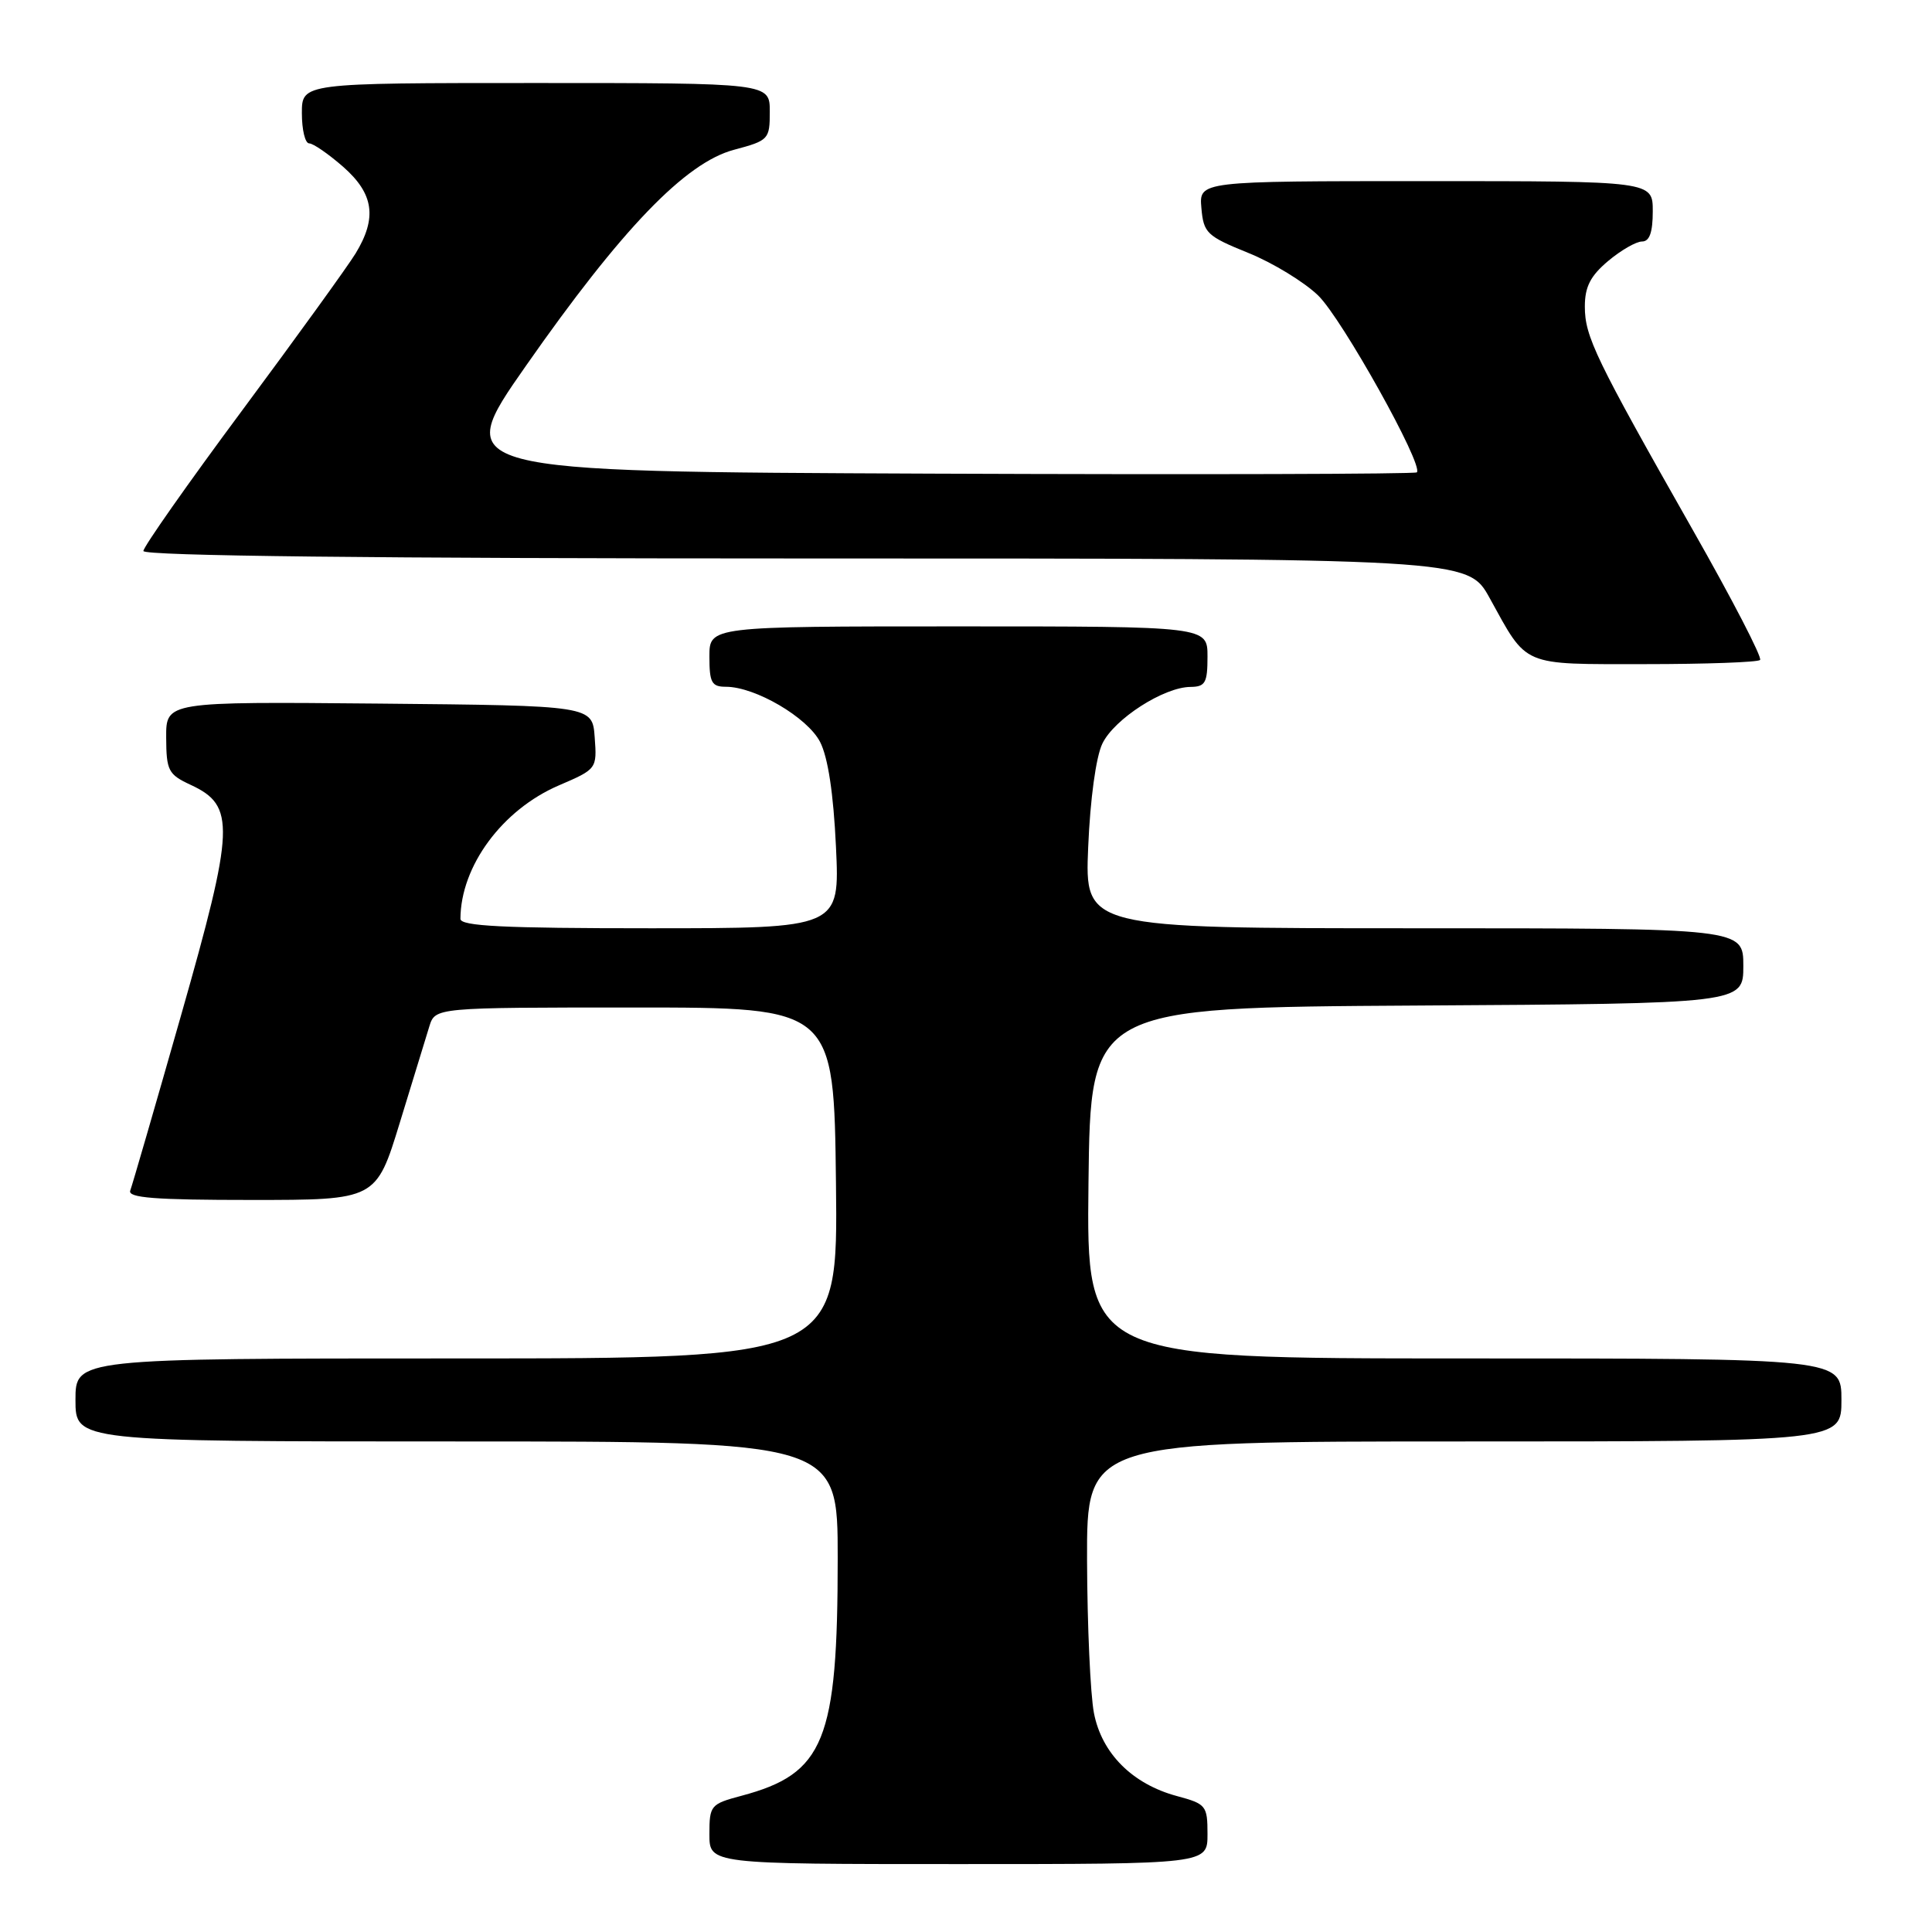 <?xml version="1.0" encoding="UTF-8" standalone="no"?>
<!DOCTYPE svg PUBLIC "-//W3C//DTD SVG 1.1//EN" "http://www.w3.org/Graphics/SVG/1.1/DTD/svg11.dtd" >
<svg xmlns="http://www.w3.org/2000/svg" xmlns:xlink="http://www.w3.org/1999/xlink" version="1.1" viewBox="0 0 256 256">
 <g >
 <path fill="currentColor"
d=" M 160.00 243.04 C 160.00 239.26 159.82 239.03 155.96 237.99 C 150.04 236.40 145.98 232.33 144.95 226.97 C 144.48 224.51 144.07 215.41 144.04 206.75 C 144.00 191.00 144.00 191.00 194.00 191.00 C 244.00 191.00 244.00 191.00 244.00 185.50 C 244.00 180.00 244.00 180.00 193.98 180.00 C 143.96 180.00 143.96 180.00 144.23 156.75 C 144.50 133.50 144.50 133.50 187.75 133.24 C 231.00 132.98 231.00 132.98 231.00 127.99 C 231.00 123.00 231.00 123.00 187.37 123.00 C 143.74 123.00 143.74 123.00 144.19 112.25 C 144.46 105.87 145.22 100.29 146.07 98.53 C 147.64 95.27 154.21 91.04 157.75 91.02 C 159.71 91.00 160.00 90.48 160.00 87.00 C 160.00 83.00 160.00 83.00 127.00 83.00 C 94.00 83.00 94.00 83.00 94.00 87.00 C 94.00 90.45 94.30 91.00 96.18 91.00 C 100.06 91.00 106.97 95.04 108.66 98.30 C 109.71 100.33 110.44 105.14 110.77 112.20 C 111.28 123.00 111.28 123.00 86.14 123.00 C 66.69 123.00 61.00 122.72 61.01 121.75 C 61.04 114.77 66.54 107.30 74.05 104.07 C 79.08 101.91 79.11 101.87 78.80 97.70 C 78.50 93.50 78.50 93.50 50.25 93.23 C 22.00 92.97 22.00 92.97 22.02 97.73 C 22.04 102.12 22.30 102.62 25.27 104.00 C 31.22 106.76 31.10 109.59 23.99 134.54 C 20.55 146.62 17.52 157.06 17.26 157.75 C 16.89 158.72 20.50 159.00 33.32 159.00 C 49.84 159.00 49.84 159.00 52.98 148.75 C 54.70 143.11 56.46 137.38 56.89 136.00 C 57.67 133.50 57.67 133.50 84.08 133.50 C 110.50 133.50 110.50 133.50 110.77 156.75 C 111.04 180.00 111.04 180.00 60.52 180.00 C 10.00 180.00 10.00 180.00 10.00 185.50 C 10.00 191.00 10.00 191.00 60.50 191.00 C 111.00 191.00 111.00 191.00 111.00 206.45 C 111.00 230.68 109.24 235.02 98.25 237.95 C 94.16 239.04 94.00 239.22 94.00 243.04 C 94.00 247.00 94.00 247.00 127.00 247.00 C 160.00 247.00 160.00 247.00 160.00 243.04 Z  M 233.22 87.45 C 233.53 87.14 229.51 79.38 224.29 70.20 C 211.39 47.47 210.00 44.60 210.00 40.62 C 210.00 38.00 210.74 36.56 213.08 34.59 C 214.77 33.17 216.79 32.00 217.58 32.00 C 218.57 32.00 219.00 30.79 219.00 28.00 C 219.00 24.00 219.00 24.00 188.94 24.00 C 158.88 24.00 158.88 24.00 159.19 27.56 C 159.48 30.88 159.90 31.28 165.40 33.51 C 168.65 34.82 172.82 37.37 174.67 39.16 C 177.82 42.22 188.67 61.66 187.74 62.59 C 187.51 62.82 158.64 62.90 123.60 62.76 C 59.88 62.50 59.88 62.50 69.67 48.50 C 82.37 30.33 90.82 21.56 97.25 19.85 C 101.86 18.62 102.00 18.47 102.00 14.79 C 102.00 11.00 102.00 11.00 71.00 11.00 C 40.00 11.00 40.00 11.00 40.00 15.00 C 40.00 17.20 40.43 19.00 40.97 19.00 C 41.50 19.00 43.52 20.40 45.47 22.10 C 49.54 25.68 49.99 28.86 47.12 33.58 C 46.09 35.27 39.34 44.61 32.12 54.34 C 24.90 64.06 19.00 72.47 19.00 73.01 C 19.00 73.66 49.61 74.00 106.75 74.00 C 194.50 74.00 194.50 74.00 197.39 79.25 C 202.46 88.43 201.44 88.00 217.99 88.00 C 226.06 88.00 232.92 87.75 233.22 87.45 Z "/>
</g>
</svg>
